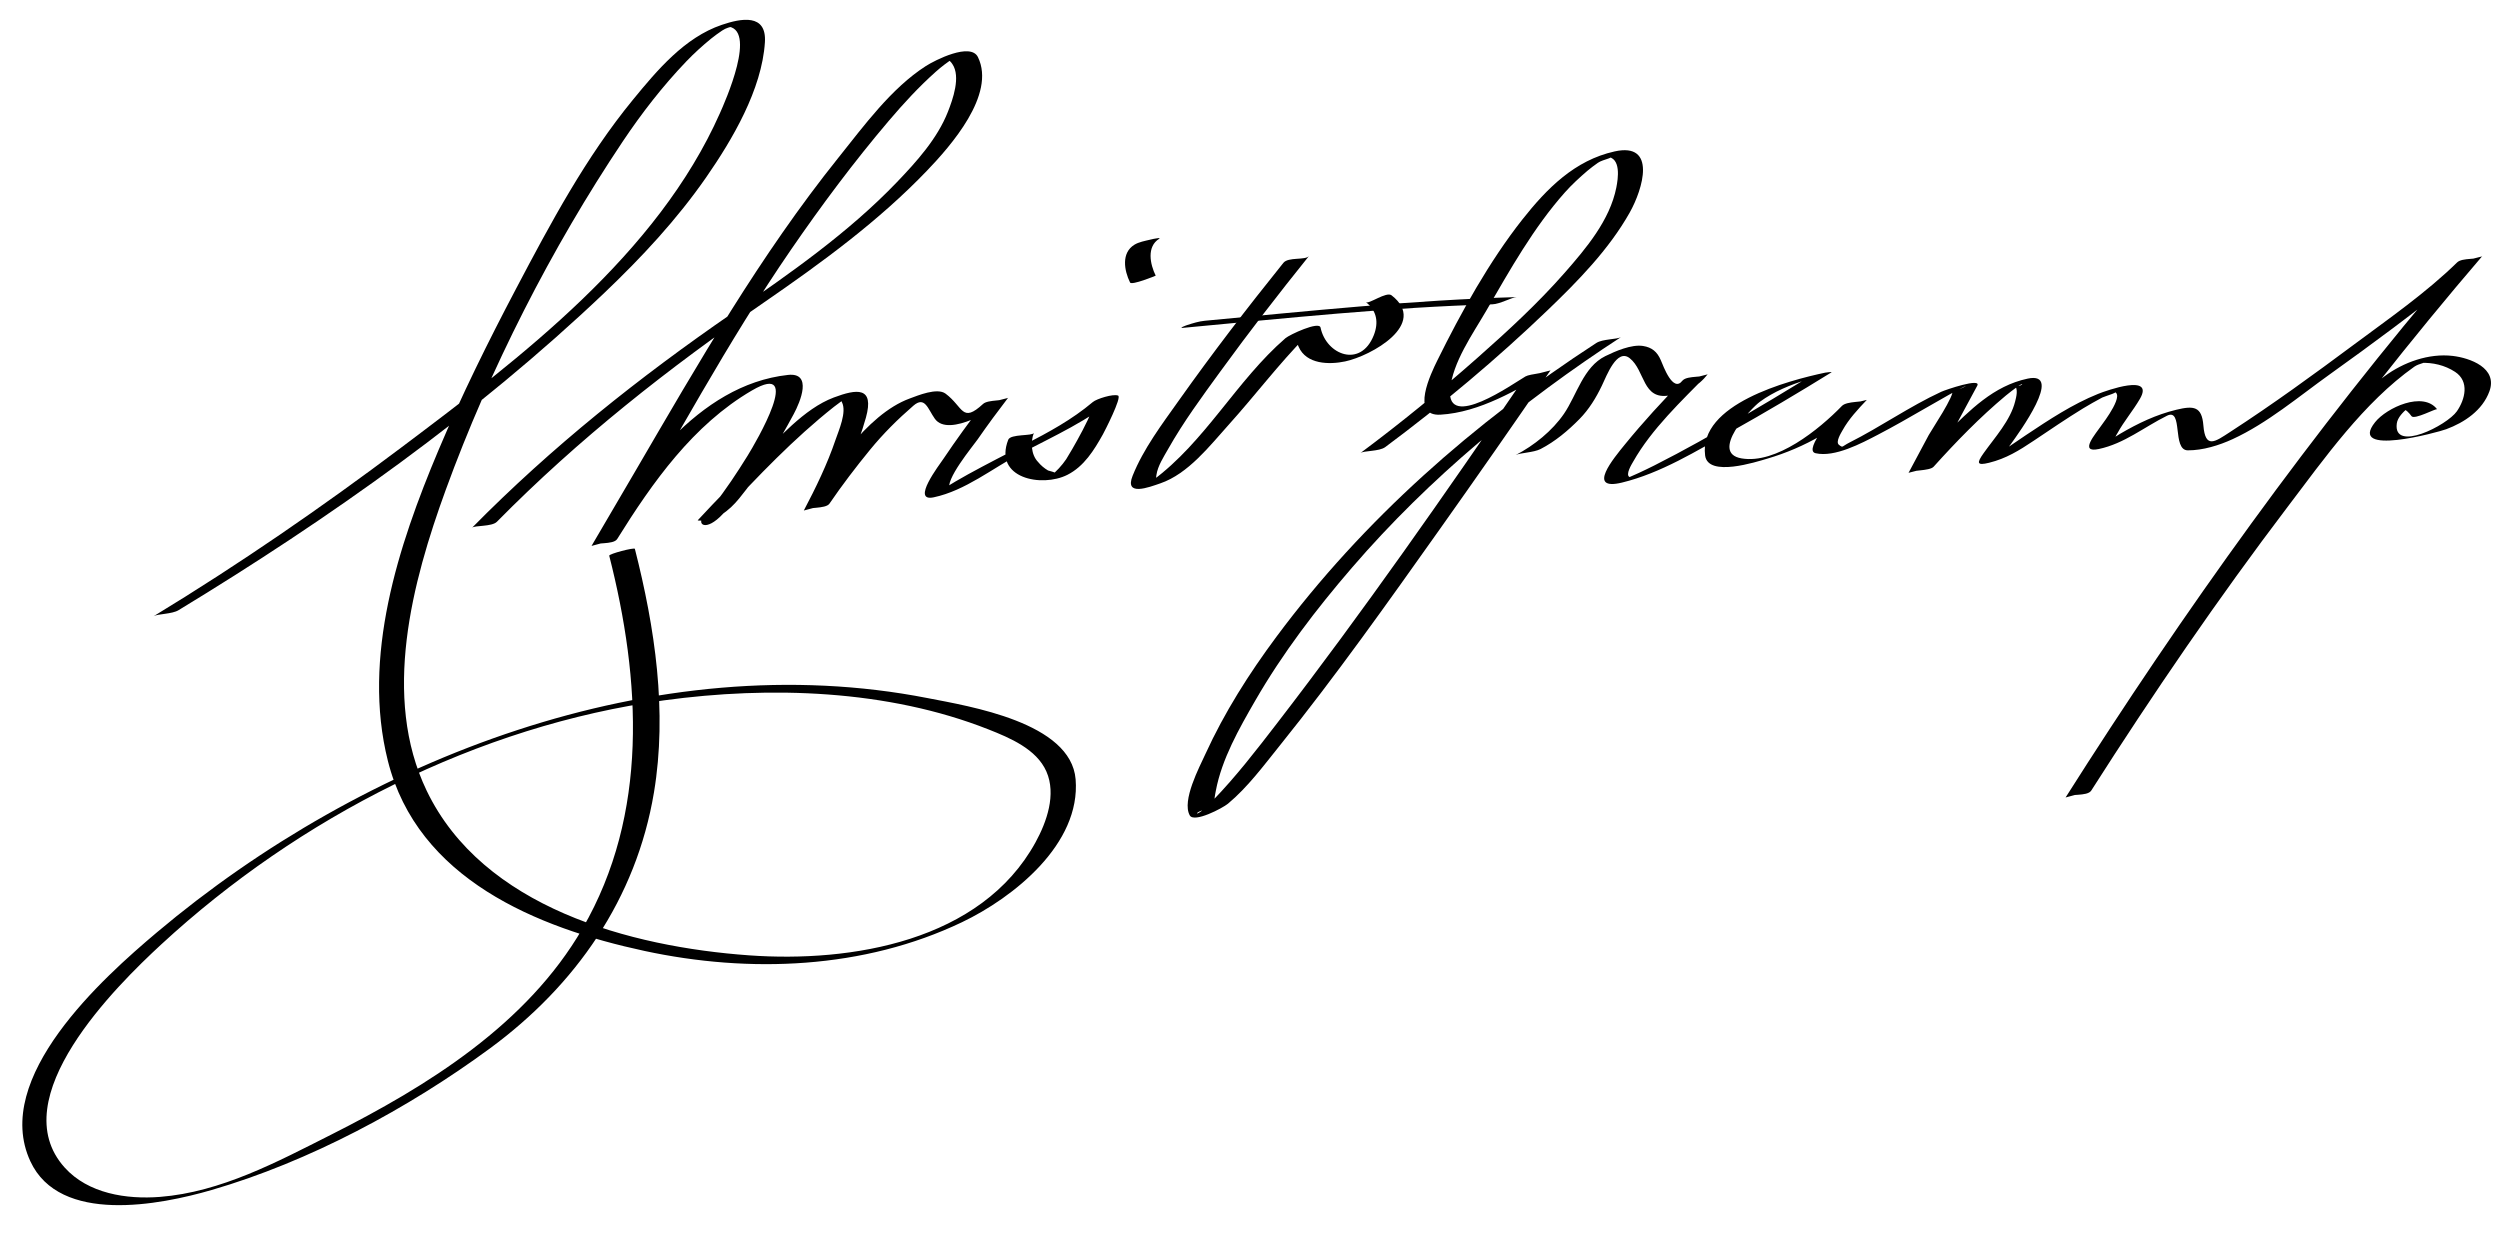 <?xml version="1.0" encoding="UTF-8"?>
<svg version="1.1" xmlns="http://www.w3.org/2000/svg" width="424" height="211" >
<path d="M30.277,103.49c25.525-15.497,50.551-33.204,72.204-53.801c6.306-5.999,12.295-12.43,17.269-19.589 c4.464-6.427,9.475-14.934,9.979-22.94c0.31-4.905-4.049-4.056-7.313-2.946c-6.321,2.148-10.968,7.702-15.074,12.707 c-7.989,9.737-13.955,20.92-19.802,32.015c-4.739,8.992-9.25,18.107-13.199,27.476c-6.813,16.164-12.984,35.024-8.559,52.626 c5.032,20.016,25.214,28.3,43.512,32.238c17.833,3.838,37.208,3.095,53.861-4.87c8.745-4.182,20.168-13.266,19.27-24.237 c-0.79-9.65-17.995-12.381-25.094-13.771c-46.202-9.044-95.679,10.22-130.701,39.714c-9.21,7.756-28.051,24.661-21.482,38.84 c4.991,10.774,22.025,7.406,30.735,4.876c16.543-4.807,33.354-13.828,47.198-24.009c14.565-10.711,24.826-25.413,27.83-43.414 c2.294-13.748,0.167-27.953-3.237-41.32c-0.071-0.278-4.426,0.852-4.347,1.165c5.363,21.062,6.723,43.784-4.522,63.207 c-9.437,16.3-26.283,26.733-42.661,34.992c-9.126,4.602-18.675,9.738-29.02,10.546c-5.672,0.442-12.167-0.555-16.15-4.971 c-10.607-11.764,8.849-30.9,16.363-37.839c23.311-21.523,53.76-37.109,85.273-41.405c18.011-2.455,37.917-1.828,55.022,4.923 c3.638,1.436,8.168,3.338,9.841,7.153c1.702,3.88,0.056,8.538-1.845,12.001c-9.232,16.823-31.273,20.408-48.561,19.171 c-20.18-1.443-45.194-8.129-54.706-27.934c-7.649-15.927-2.454-35.387,3.244-51.028C83.042,62.656,93.543,42.032,105.613,24 c3.215-4.804,6.779-9.397,10.776-13.576c1.323-1.383,2.743-2.667,4.224-3.878c0.599-0.49,1.234-0.931,1.872-1.368 c1.291-0.884,3.056-0.662,0.649-0.702c5.552,0.092-0.272,13-1.042,14.736C111.478,43.12,88.46,60.554,68.11,75.86 C54.576,86.041,40.54,95.717,26.057,104.51C26.748,104.09,29.153,104.173,30.277,103.49L30.277,103.49z"/>
<path d="M84.276,88.49c13.858-14.062,29.1-26.036,45.323-37.216c9.743-6.714,19.434-13.784,27.643-22.354 c3.936-4.11,11.71-12.866,8.62-19.23c-1.245-2.563-7.3,0.524-8.835,1.509c-5.866,3.759-10.509,10.152-14.804,15.508 c-13.355,16.652-23.792,34.902-34.523,53.287c-2.451,4.2-4.907,8.397-7.373,12.589c0.41-0.697,3.693-0.116,4.347-1.165 c6.005-9.638,12.893-19.379,22.848-25.191c8.83-5.155,0.717,8.729-0.74,11.077c-1.79,2.884-3.667,5.729-5.767,8.398 c-0.49,0.623-1.017,1.214-1.581,1.769c-1.41,1.386,0.21,2.883,3.204-0.344c5.896-6.354,11.998-12.744,18.803-18.132 c0.728-0.576,1.487-1.108,2.265-1.615c1.15-0.751-1.646-0.559-0.922,0.82c0.877,1.672-0.545,4.819-1.076,6.387 c-1.4,4.132-3.349,8.139-5.38,11.996c0.338-0.642,3.688-0.2,4.347-1.165c2.152-3.152,4.471-6.19,6.888-9.144 c2.231-2.728,4.685-5.164,7.345-7.468c1.967-1.704,2.458,0.566,3.645,2.22c2.354,3.278,10.561-1.847,12.392-3.535 c-1.428,0.364-2.855,0.728-4.283,1.092c-2.294,2.984-4.506,6.035-6.607,9.159c-0.773,1.149-5.607,7.433-1.695,6.602 c5.374-1.141,9.966-4.933,14.77-7.445c5.709-2.986,11.522-5.597,16.436-9.735c-1.428,0.364-2.855,0.728-4.283,1.092 c1.023,0.426-3.996,8.949-4.46,9.629c-0.746,1.092-1.637,2.044-2.654,2.882c1.912-0.064,1.771-0.39-0.422-0.976 c-0.655-0.382-1.222-0.865-1.701-1.45c-1.19-1.231-1.292-3.399-0.703-4.922c-0.218,0.563-3.951,0.143-4.347,1.165 c-2.531,6.537,5.7,8.147,10.04,5.944c2.818-1.43,4.516-4.175,6.015-6.859c0.265-0.474,3.256-6.296,2.579-6.578 c-0.809-0.337-3.628,0.541-4.283,1.092c-3.567,3.004-7.439,5.096-11.624,7.255c-3.191,1.646-6.387,3.279-9.536,5.005 c-1.427,0.782-2.824,1.613-4.207,2.47c-3.282,2.034,0.873-0.226,1.114,0.163c-0.973-1.567,3.924-7.418,4.72-8.566 c1.667-2.408,3.409-4.769,5.194-7.091c-0.522,0.679-3.414,0.291-4.283,1.092c-3.611,3.329-3.323,0.52-6.354-1.747 c-1.426-1.066-4.714,0.318-6.082,0.82c-7.476,2.742-13.653,12.69-17.961,19c1.449-0.388,2.898-0.777,4.347-1.165 c2.449-4.651,4.777-9.516,6.184-14.592c1.47-5.305-1.559-4.873-5.453-3.41c-5.07,1.906-9.431,7.043-13.21,10.716 c-3.354,3.259-6.623,6.617-9.804,10.045c-0.094,0.062-0.084,0.097,0.028,0.104c2.945,0.239,5.245-1.67,6.943-3.743 c3.567-4.355,6.609-9.389,9.262-14.332c1.104-2.057,3.221-7.082-0.985-6.62c-15.354,1.686-25.862,17.042-33.311,28.998 c1.449-0.388,2.898-0.777,4.347-1.165c9.672-16.447,18.678-33.376,29.499-49.108c5.168-7.513,10.637-14.846,16.543-21.797 c2.495-2.936,5.115-5.787,7.994-8.352c0.938-0.836,1.937-1.597,2.994-2.275c1.597-1.023-2.613,0.05-1.226,0.177 c0.479,0.043,0.793,0.431,1.038,0.792c1.46,2.153,0.071,6-0.748,8.091c-1.785,4.554-5.321,8.464-8.645,11.935 c-8.203,8.564-18.157,15.498-27.882,22.199C108.408,63.99,93.577,75.79,80.057,89.51C80.484,89.076,83.419,89.359,84.276,88.49 L84.276,88.49z"/>
<path d="M196.006,46.751c-0.954-1.941-1.562-4.923,0.603-6.261c0.255-0.157-0.314-0.086-0.259-0.092 c-0.445,0.049-0.888,0.153-1.323,0.258c-0.847,0.205-1.883,0.387-2.637,0.853c-2.25,1.39-1.736,4.36-0.731,6.406 C191.915,48.435,196.015,46.77,196.006,46.751L196.006,46.751z"/>
<path d="M217.66,44.583c-6.123,7.612-12.083,15.375-17.733,23.345c-2.836,4-5.998,8.174-7.833,12.759 c-1.437,3.587,2.795,1.942,4.692,1.292c4.745-1.626,8.396-6.38,11.627-9.971c4.425-4.917,8.439-10.234,13.076-14.956 c0.504-0.514,1.037-1.001,1.632-1.407c-3.082,2.1-4.398-0.362-2.876,3.156c1.308,3.023,5.231,3.061,7.896,2.495 c4.361-0.925,14.162-6.333,7.866-11.212c-0.881-0.682-3.85,1.55-4.347,1.165c1.878,1.456,2.177,3.466,1.339,5.599 c-2.219,5.643-8.074,3.341-9.032-1.289c-0.237-1.146-5.266,1.207-5.953,1.802c-8.323,7.206-13.593,17.552-22.562,24.154 c-2.024,1.49,0.356-0.281,0.81,0.07c-0.279-0.216-0.169-0.763-0.128-1.043c0.224-1.526,1.226-3.046,1.966-4.358 c2.605-4.621,5.79-8.941,8.906-13.224c4.83-6.638,9.854-13.146,15-19.542C221.391,44.183,218.501,43.536,217.66,44.583 L217.66,44.583z"/>
<path d="M200.65,55.602c17.421-1.622,34.939-3.495,52.435-3.988c1.323-0.037,3.322-1.203,4.163-1.227 c-17.652,0.498-35.321,2.375-52.898,4.012c-1.007,0.094-2.035,0.416-2.992,0.727C201.224,55.168,199.787,55.682,200.65,55.602 L200.65,55.602z"/>
<path d="M234.942,75.824c9.635-7.173,18.915-14.937,27.576-23.257c5.125-4.924,10.335-10.241,13.856-16.472 c2.316-4.1,4.605-12.003-2.541-10.412c-6.749,1.502-11.466,6.258-15.642,11.548c-5.602,7.099-10.4,15.761-14.405,23.871 c-1.071,2.168-4.647,9.524,0.505,9.228c6.664-0.383,13.073-4.243,18.651-7.505c-1.427,0.364-2.855,0.728-4.283,1.092 c-13.592,19.897-27.404,39.721-42.117,58.81c-3.438,4.461-6.912,8.969-10.833,13.021c-0.531,0.549-1.085,1.074-1.661,1.575 c-1.853,1.61-1.272-0.362,2.247-0.063c-0.741-0.063-0.155-2.801-0.09-3.146c1.009-5.386,3.959-10.558,6.657-15.241 c4.66-8.089,10.372-15.564,16.457-22.624c13.121-15.225,28.805-28.162,45.624-39.092c-0.658,0.428-3.123,0.307-4.219,1.02 c-20.695,13.449-39.498,29.972-54.254,49.834c-4.618,6.216-8.821,12.835-12.04,19.889c-0.986,2.161-4.039,7.897-2.644,10.391 c0.734,1.312,5.561-1.223,6.482-1.988c3.328-2.766,6.05-6.458,8.745-9.808c9.511-11.824,18.309-24.241,27.084-36.614 c6.377-8.991,12.692-18.028,18.909-27.13c-0.322,0.472-3.51,0.64-4.283,1.092c-2.141,1.251-13.396,9.251-12.784,2.243 c0.404-4.629,3.853-9.46,6.109-13.348c4.023-6.932,8.026-14.111,13.369-20.118c1.17-1.315,2.47-2.501,3.801-3.647 c0.575-0.478,1.17-0.931,1.784-1.359c0.836-0.609,3.303-0.941,1.497-1.033c2.497,0.126,1.926,3.741,1.63,5.232 c-1.1,5.548-5.143,10.326-8.756,14.447c-4.561,5.201-9.688,9.912-14.864,14.487c-6.364,5.625-12.973,11.022-19.786,16.095 C231.314,76.403,233.91,76.593,234.942,75.824L234.942,75.824z"/>
<path d="M261.276,76.157c2.486-1.283,4.655-3.108,6.607-5.091c1.611-1.636,2.803-3.591,3.79-5.649 c0.835-1.742,2.557-6.389,4.732-4.66c2.63,2.091,2.12,7.11,6.712,6.313c2.797-0.486,4.79-1.39,6.556-3.653 c-0.552,0.708-3.425,0.217-4.283,1.092c-3.408,3.473-6.707,7.072-9.783,10.842c-1.953,2.395-6.591,7.962-0.527,6.497 c6.57-1.587,12.693-5.392,18.528-8.656c5.741-3.212,11.407-6.574,17.001-10.036c0.226-0.139-0.994,0.034-1.058,0.047 c-6.306,1.333-21.474,5.353-20.364,14.046c0.479,3.755,8.677,1.09,10.565,0.534c6.326-1.864,12.255-5.213,16.856-9.96 c-1.406,0.34-2.813,0.68-4.219,1.02c-0.841,0.882-6.707,7.515-4.467,8.025c3.254,0.741,7.8-1.697,10.558-3.132 c2.702-1.407,5.341-2.926,7.979-4.449c1.379-0.796,2.759-1.589,4.147-2.367c0.47-0.262,0.943-0.519,1.419-0.771 c3.327-1.785-0.504,0.619-0.889-0.035c0.488,0.831-3.54,6.77-4.025,7.676c-1.153,2.152-2.304,4.305-3.452,6.459 c0.303-0.569,3.586-0.319,4.282-1.092c3.827-4.248,7.849-8.395,12.24-12.06c0.595-0.497,1.215-0.958,1.84-1.415 c1.813-1.324,0.674,0.227-0.451-0.3c0.835,0.391,0.346,2.109,0.199,2.699c-0.799,3.228-3.451,6.112-5.336,8.761 c-1.201,1.688-1.19,2.163,0.911,1.645c2.9-0.715,5.082-2.071,7.573-3.736c2.775-1.854,5.517-3.739,8.366-5.48 c1.064-0.651,2.158-1.253,3.256-1.847c0.437-0.236,3.432-1.033,1.671-0.994c2.628-0.058-1.587,5.396-1.776,5.674 c-1.003,1.468-3.94,4.785-0.479,4.051c4.324-0.918,7.664-3.708,11.567-5.645c2.789-1.384,0.816,5.855,3.524,5.869 c2.556,0.014,5.307-0.842,7.615-1.903c5.852-2.688,11.214-7.226,16.415-10.948c7.303-5.227,14.545-10.573,21.514-16.24 c1.493-1.214,2.975-2.452,4.351-3.798c-1.428,0.364-2.855,0.728-4.282,1.092c-24.332,28.383-46.345,59.115-66.334,90.667 c0.457-0.72,3.666-0.098,4.348-1.165c10.484-16.432,21.519-32.588,33.303-48.115c6.285-8.28,12.901-17.692,21.487-23.773 c0.817-0.579,2.254-0.704,1.041-0.648c2.071-0.095,4.141,0.384,5.877,1.521c2.481,1.626,1.695,4.677,0.306,6.683 c-1.663,2.4-10.849,7.042-10.192,2.072c0.137-1.038,1.092-1.947,1.824-2.579c0.954-0.593,0.601-0.569-1.06,0.073 c0.803,0.047,1.304,0.7,1.734,1.265c0.502,0.659,4.187-1.375,4.346-1.165c-2.384-3.129-8.568-0.273-10.523,2.185 c-4.688,5.892,10.601,1.734,12.061,1.193c3.116-1.154,6.147-3.203,7.325-6.418c1.458-3.981-3.302-5.675-6.236-6.016 c-4.043-0.471-8.342,1.076-11.548,3.455c-11.115,8.245-19.538,21.407-27.557,32.444c-8.355,11.499-16.329,23.282-24.083,35.194 c-0.822,1.262-1.642,2.526-2.452,3.796c1.449-0.388,2.898-0.777,4.348-1.165c19.988-31.552,42-62.284,66.332-90.667 c-0.621,0.726-3.378,0.208-4.282,1.092c-5.287,5.167-11.53,9.492-17.445,13.893c-6.887,5.124-13.85,10.19-21.055,14.861 c-2.523,1.636-4.204,2.958-4.532-1.121c-0.26-3.224-1.63-3.365-4.581-2.652c-3.44,0.832-6.484,2.29-9.533,4.076 c-0.507,0.314-1.013,0.629-1.52,0.944c-1.998,0.996-1.839,1.158,0.477,0.485c-0.259-0.214,0.523-1.42,0.579-1.523 c1.112-2.037,2.655-3.827,3.82-5.836c2.513-4.336-5.647-1.418-7.104-0.832c-4.353,1.753-8.317,4.383-12.206,6.972 c-2.202,1.465-4.34,3.02-6.628,4.351c4.155-2.417,2.29,0.383,2.985-1.198c0.28-0.637,0.779-1.222,1.18-1.784 c1.123-1.578,8.957-12.255,2.729-10.933c-5.793,1.229-9.808,5.36-13.903,9.404c-2.15,2.123-4.239,4.315-6.262,6.56 c1.428-0.364,2.855-0.728,4.282-1.092c2.434-4.562,4.864-9.125,7.334-13.667c0.762-1.399-5.354,0.679-6.104,1.026 c-5.375,2.487-10.282,5.946-15.572,8.612c-1.31,0.66-1.056,0.955-1.78,0.384c-0.621-0.489,0.388-2.054,0.614-2.467 c1.044-1.894,2.63-3.593,4.111-5.149c-0.408,0.43-3.377,0.151-4.219,1.02c-3.864,3.986-11.152,9.906-17.03,8.897 c-5.469-0.939,1.558-8.459,3.12-9.605c2.353-1.727,5.209-2.895,7.985-3.743c1.958-0.598-0.022-0.248-0.687,0.161 c-3.421,2.105-6.872,4.161-10.34,6.19c-4.88,2.856-9.81,5.643-14.858,8.192c-0.875,0.442-1.762,0.862-2.65,1.279 c-0.528,0.245-1.06,0.482-1.595,0.711c-1.488,0.599-1.466,0.597,0.067-0.006c-0.828-0.363,0.383-2.269,0.592-2.639 c3.123-5.524,8.195-10.287,12.614-14.791c-1.427,0.364-2.855,0.728-4.283,1.092c-1.596,2.044-3.209-2.466-3.653-3.498 c-0.615-1.429-1.507-2.168-3.007-2.408c-1.941-0.312-4.708,0.888-6.399,1.719c-3.725,1.832-4.846,6.605-7.009,9.771 c-1.972,2.887-5.094,5.406-8.202,7.011C257.816,76.785,260.097,76.766,261.276,76.157L261.276,76.157z"/>
</svg>